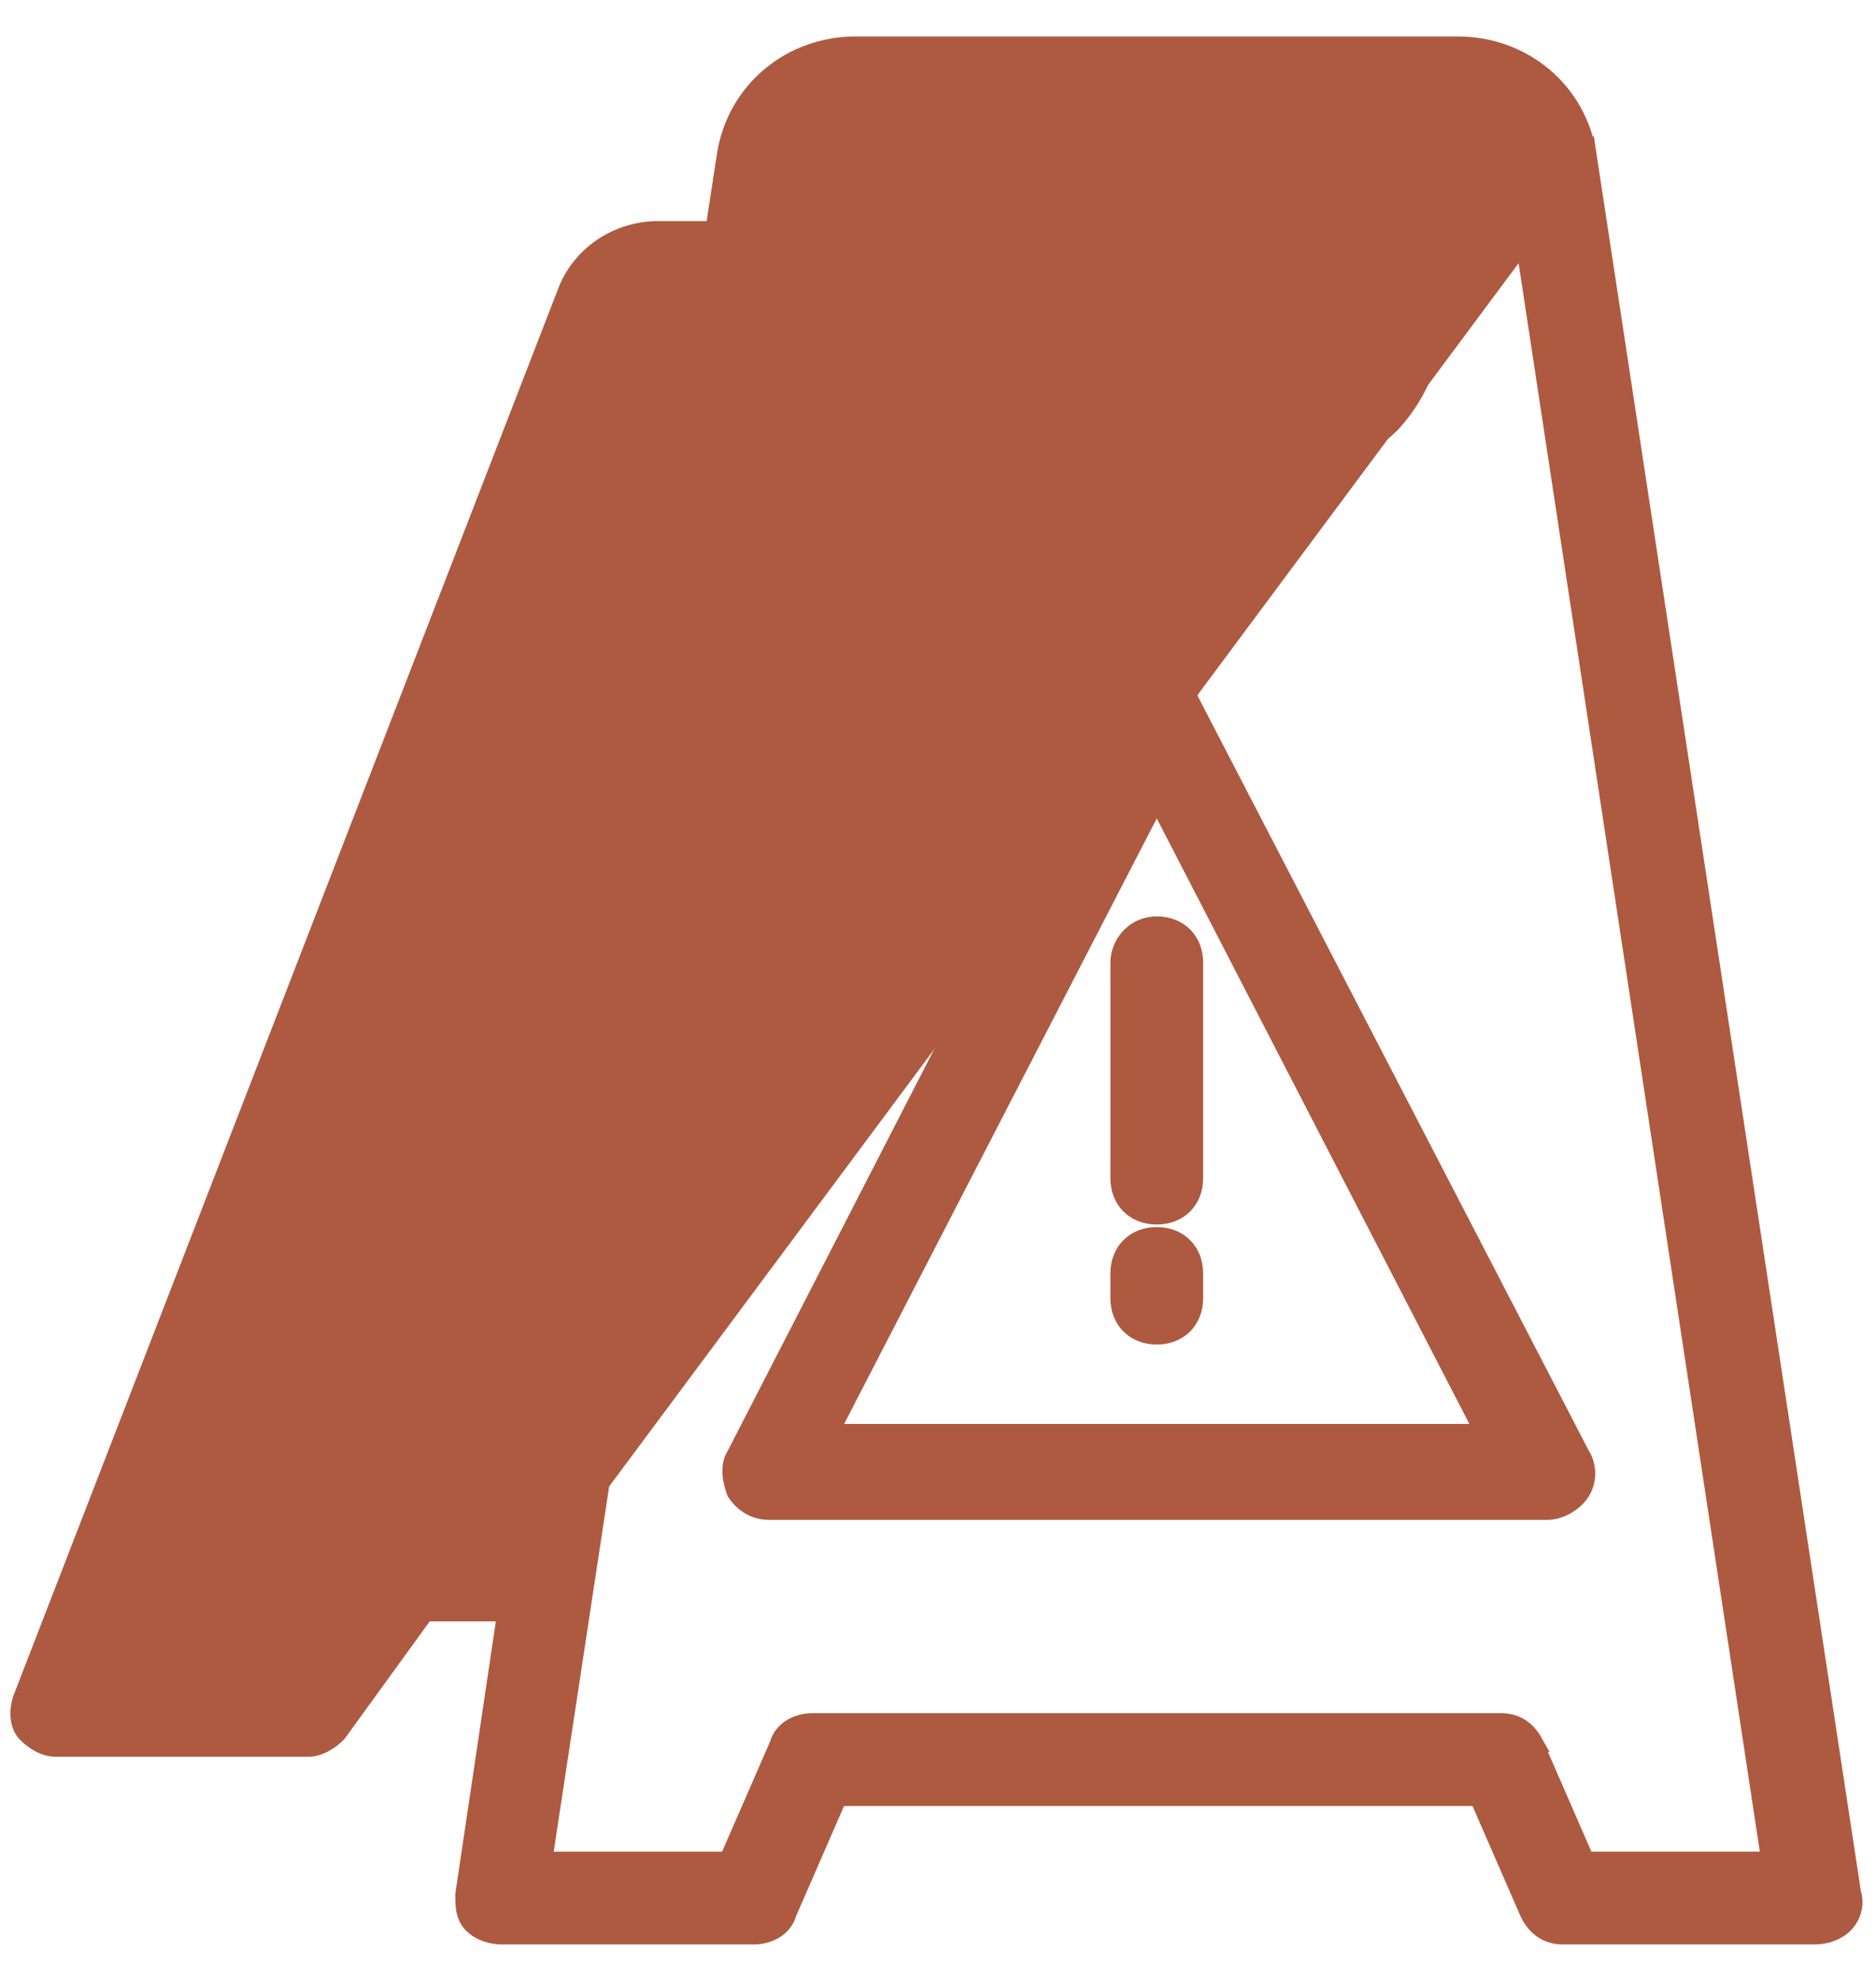 <svg width="36" height="38" viewBox="0 0 36 38" fill="none" xmlns="http://www.w3.org/2000/svg">
<path d="M9.689 30.953H8.169L6.503 33.252L6.496 33.262L6.487 33.27C6.36 33.398 6.146 33.55 5.909 33.55H1.07C0.833 33.55 0.619 33.398 0.492 33.27L0.492 33.27C0.398 33.176 0.361 33.047 0.352 32.932C0.343 32.814 0.361 32.691 0.396 32.585L0.399 32.578L0.399 32.579L10.844 5.61C11.103 4.901 11.809 4.391 12.637 4.391H13.689L13.905 2.984C13.905 2.984 13.905 2.984 13.905 2.984C14.094 1.728 15.163 0.85 16.414 0.85H27.981C29.233 0.85 30.302 1.728 30.49 2.984L9.689 30.953ZM9.689 30.953L8.889 36.329L8.887 36.34V36.351V36.357C8.887 36.441 8.887 36.541 8.904 36.636C8.922 36.736 8.962 36.842 9.049 36.929C9.202 37.081 9.42 37.15 9.627 37.15H14.467C14.738 37.15 15.053 37.014 15.14 36.695L16.099 34.494H28.355L29.319 36.706L29.319 36.706L29.323 36.713C29.39 36.849 29.48 36.96 29.595 37.036C29.711 37.114 29.844 37.15 29.988 37.15H34.827C35.034 37.15 35.253 37.081 35.406 36.929C35.555 36.779 35.636 36.55 35.564 36.316L30.49 2.984L9.689 30.953ZM7.22 29.753L7.211 29.761L7.204 29.771L5.538 32.07H2.174L12.243 6.195C12.347 5.991 12.482 5.871 12.696 5.871H13.525L9.912 29.473H7.798C7.561 29.473 7.347 29.625 7.22 29.753ZM29.014 3.21L33.945 35.67H30.44L29.476 33.458L29.477 33.458L29.473 33.451C29.405 33.315 29.316 33.204 29.201 33.128C29.085 33.05 28.952 33.014 28.808 33.014H15.588C15.317 33.014 15.002 33.15 14.915 33.469L13.955 35.67H10.451L15.382 3.21C15.488 2.686 15.902 2.33 16.414 2.33H27.981C28.493 2.33 28.908 2.686 29.014 3.21Z" fill="#AD5A40" stroke="#AD5A40" stroke-width="0.3"/>
<path d="M26.73 8.129L26.73 8.129L26.735 8.123C27.29 7.507 27.603 6.701 27.541 5.889L27.482 4.773C27.481 4.575 27.381 4.405 27.246 4.288C27.11 4.17 26.928 4.096 26.742 4.096H17.654C17.467 4.096 17.285 4.17 17.149 4.288C17.014 4.405 16.915 4.575 16.913 4.773L16.855 5.889C16.793 6.697 17.102 7.566 17.665 8.129C18.222 8.685 19.026 9.058 19.837 9.058H24.558C25.369 9.058 26.174 8.685 26.73 8.129ZM26.121 5.915L26.121 5.915L26.121 5.917C26.174 6.342 26.014 6.762 25.702 7.023L25.691 7.031L25.683 7.042C25.422 7.354 24.997 7.519 24.558 7.519H19.837C19.409 7.519 19.035 7.361 18.709 7.037C18.437 6.708 18.278 6.333 18.276 5.907L18.319 5.517H26.077L26.121 5.915Z" fill="#AD5A40" stroke="#AD5A40" stroke-width="0.3"/>
<path d="M21.536 13.437L21.536 13.437L21.533 13.443L14.101 27.895C14.021 28.018 14.006 28.155 14.014 28.276C14.023 28.399 14.058 28.517 14.088 28.608L14.095 28.627L14.106 28.644C14.247 28.855 14.467 29.006 14.762 29.006H29.693C29.812 29.006 29.939 28.967 30.052 28.907C30.165 28.846 30.273 28.757 30.349 28.644C30.499 28.419 30.5 28.121 30.354 27.895L22.864 13.447C22.746 13.177 22.477 13.052 22.22 13.052C21.961 13.052 21.685 13.177 21.536 13.437ZM28.443 27.466H15.952L22.198 15.373L28.443 27.466Z" fill="#AD5A40" stroke="#AD5A40" stroke-width="0.3"/>
<path d="M21.458 18.469V22.6C21.458 22.811 21.529 22.999 21.664 23.134C21.799 23.269 21.987 23.34 22.198 23.34C22.409 23.34 22.597 23.269 22.732 23.134C22.867 22.999 22.938 22.811 22.938 22.6V18.469C22.938 18.258 22.867 18.07 22.732 17.935C22.597 17.8 22.409 17.729 22.198 17.729C21.751 17.729 21.458 18.101 21.458 18.469Z" fill="#AD5A40" stroke="#AD5A40" stroke-width="0.3"/>
<path d="M22.198 23.689C21.987 23.689 21.799 23.76 21.664 23.896C21.529 24.031 21.458 24.218 21.458 24.43V24.902C21.458 25.113 21.529 25.3 21.664 25.436C21.799 25.571 21.987 25.642 22.198 25.642C22.409 25.642 22.597 25.571 22.732 25.436C22.867 25.3 22.938 25.113 22.938 24.902V24.43C22.938 24.218 22.867 24.031 22.732 23.896C22.597 23.76 22.409 23.689 22.198 23.689Z" fill="#AD5A40" stroke="#AD5A40" stroke-width="0.3"/>
</svg>
